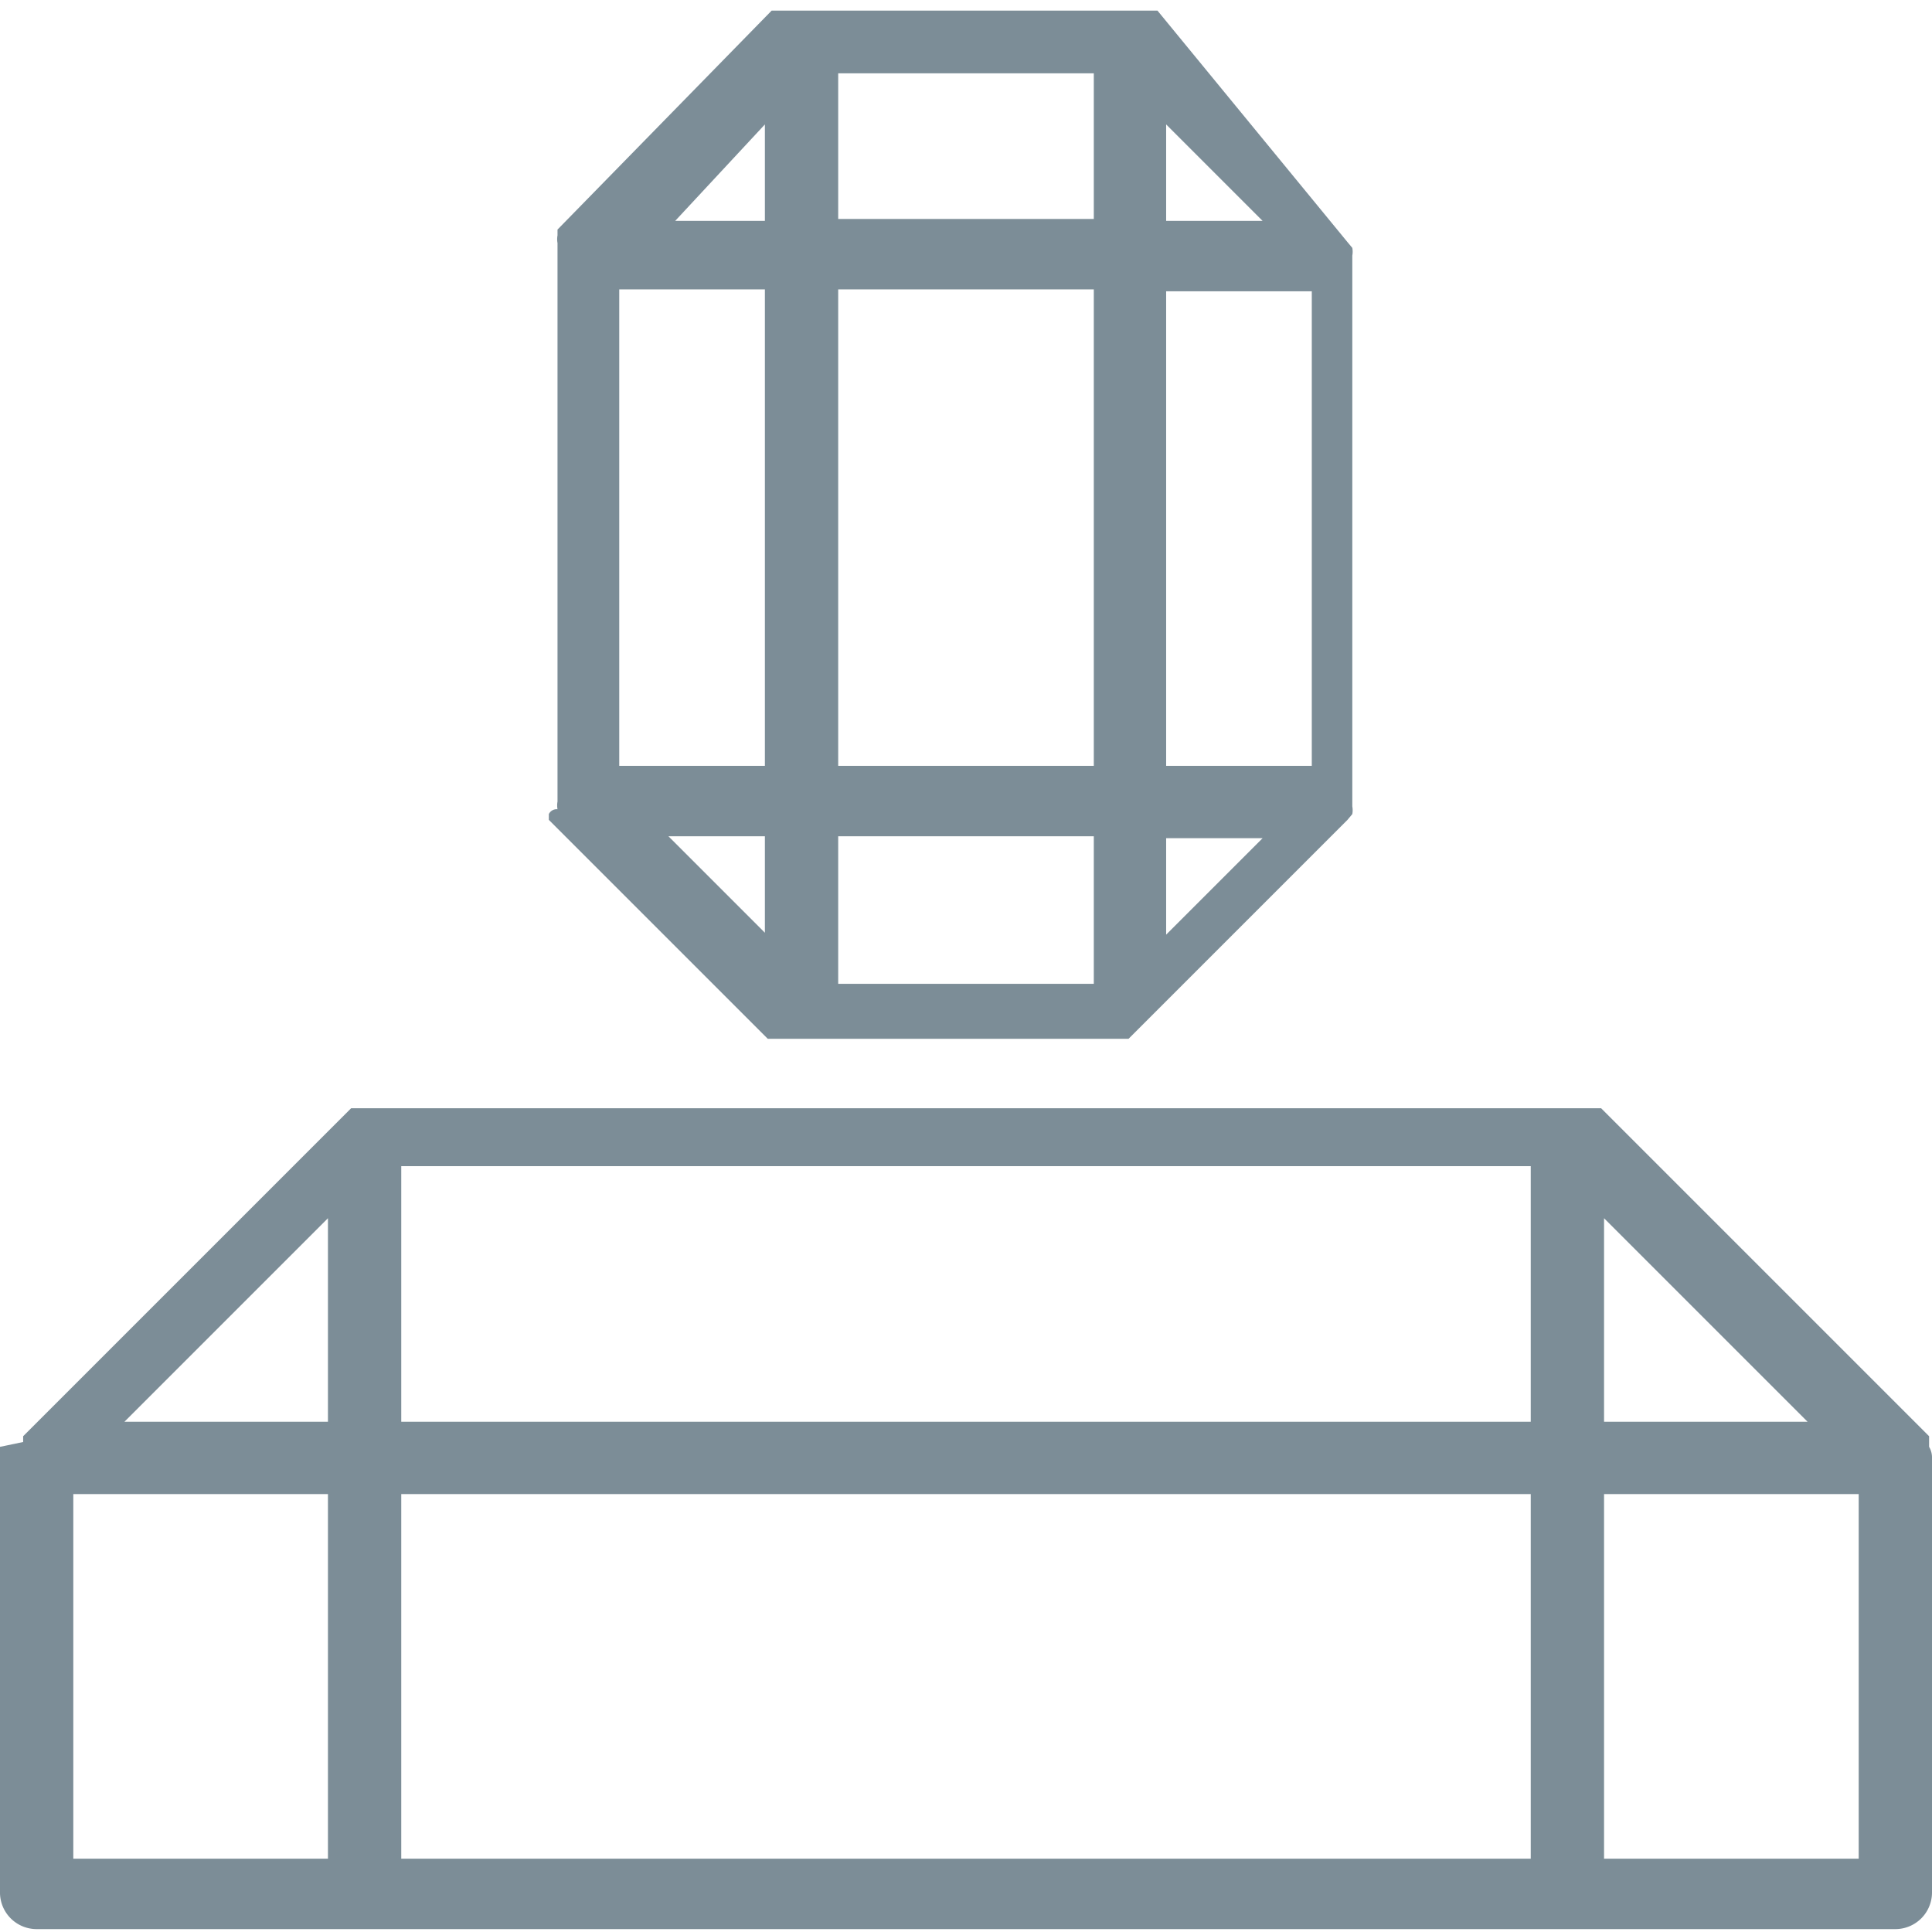 <svg xmlns="http://www.w3.org/2000/svg" viewBox="0 0 20.03 20.03"><defs><style>.cls-1{fill:#7c8d97;}</style></defs><title>Asset 5</title><g id="Layer_2" data-name="Layer 2"><g id="Layer_1-2" data-name="Layer 1"><path class="cls-1" d="M5.69,8.44v0s0,0,0,0h0l0,.06,2.27,2.27h0l0,0h0l0,0h3.69l0,0h0l.05,0h0l2.27-2.27.05-.06h0s0,0,0,0,0,0,0,0,0,0,0,0a.22.22,0,0,0,0-.08V2.65a.22.22,0,0,0,0-.08s0,0,0,0,0,0,0,0l0,0h0l-.05-.06L12,.11l-.06,0h0l-.06,0H8.17l-.06,0h0L8,.11,5.78,2.38l0,.06h0l0,0a0,0,0,0,0,0,0,.09.09,0,0,0,0,0,.22.22,0,0,0,0,.08V8.31a.22.22,0,0,0,0,.08A.09.09,0,0,0,5.69,8.44Zm6.4-7.15,1,1h-1Zm0,1.73H13.6V7.94H12.09Zm0,5.67h1l-1,1ZM8.69.76h2.65V2.27H8.69ZM8.69,3h2.65V7.94H8.69Zm0,5.67h2.65V10.2H8.69Zm-.76,1-1-1h1Zm0-8.38v1H7ZM6.42,3H7.93V7.94H6.42ZM20,15a.43.43,0,0,1,0,0v0l0-.05h0l0-.06-3.4-3.4-.06,0h0l0,0h0l-.05,0H3.7l0,0h0l0,0h0l-.06,0-3.4,3.4,0,.06h0L0,15a0,0,0,0,0,0,0v0a.22.22,0,0,0,0,.08v4.53A.38.38,0,0,0,.38,20H19.65a.38.38,0,0,0,.38-.38V15.12A.22.22,0,0,0,20,15ZM3.4,19.27H.76V15.49H3.4Zm0-4.53H1.29L3.4,12.63Zm12.47,4.53H4.16V15.49H15.87Zm0-4.53H4.16V12.09H15.87Zm.76-2.11,2.11,2.11H16.63Zm2.64,6.64H16.63V15.49h2.64Z"/></g></g></svg>